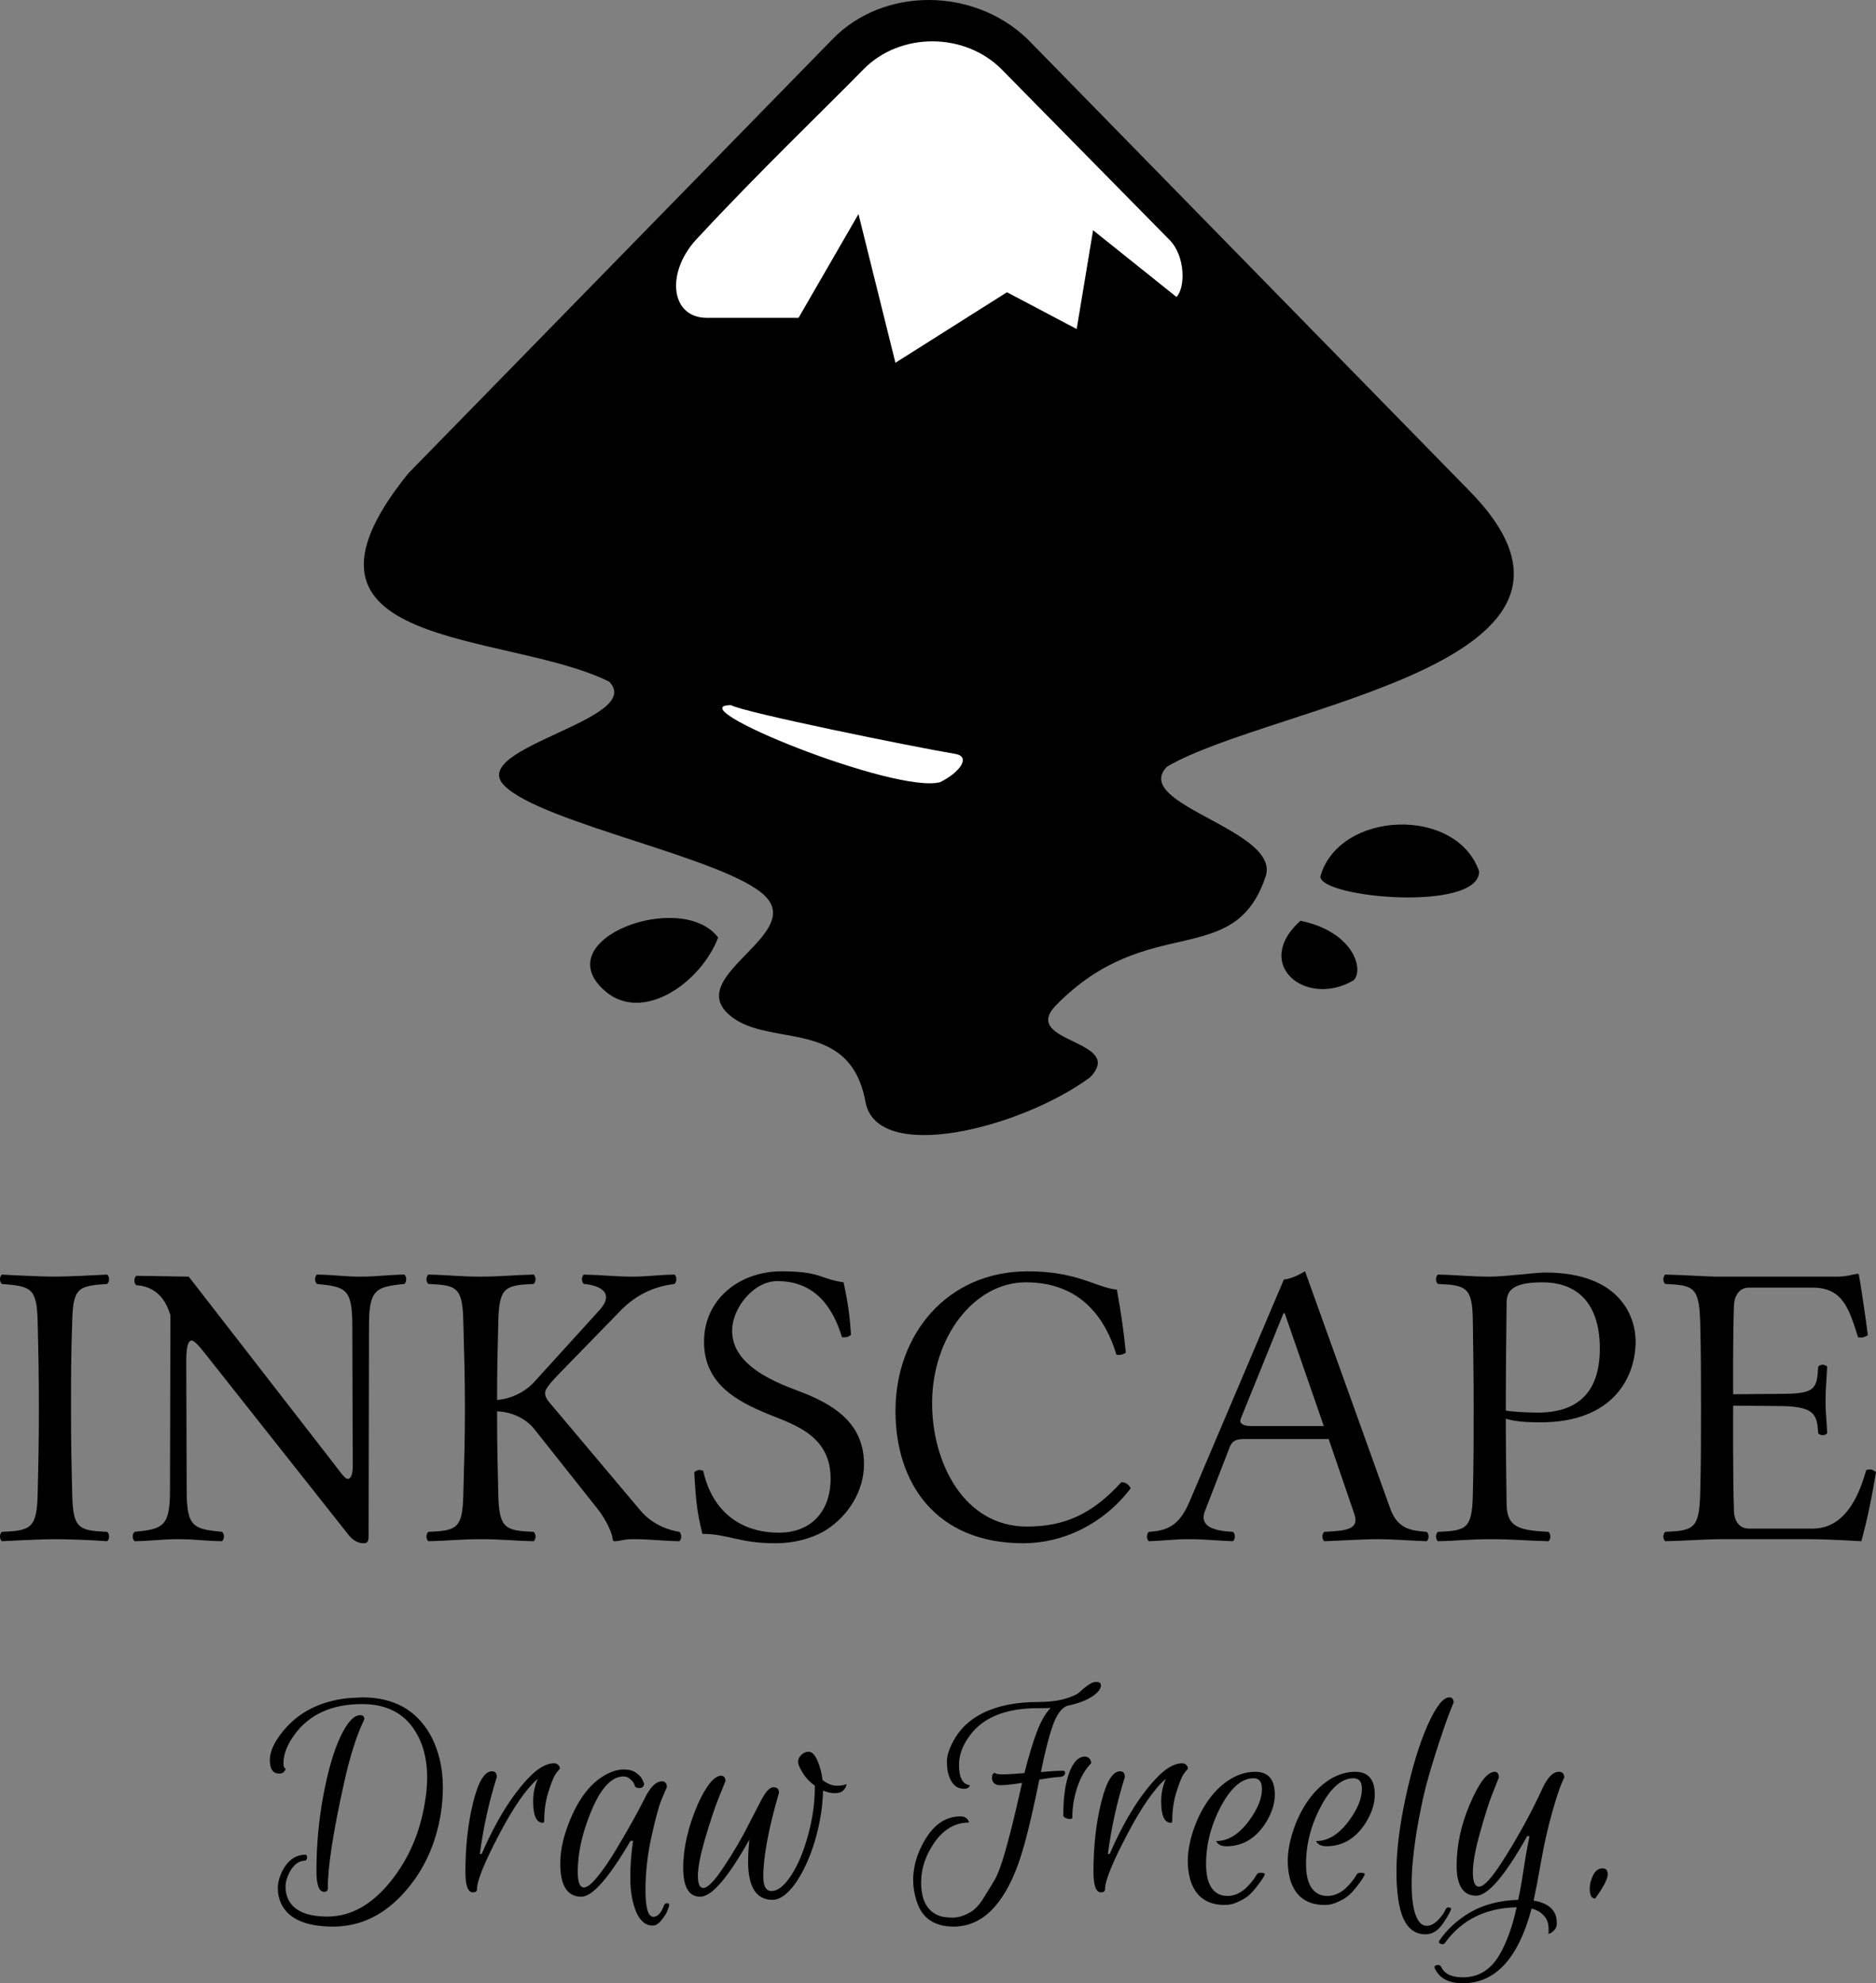 <svg height="156.067mm" viewBox="0 0 558.081 589.859" width="147.659mm" xmlns="http://www.w3.org/2000/svg"><rect x="0" y="0" width="558.081" height="589.859" fill="#808080" stroke="none"/><path d="m83.106 527.503c-1.89 0-2.835-1.328-2.835-3.984 0-2.655 1.379-5.617 4.137-8.886 4.596-5.515 10.98-8.707 19.151-9.575l4.213-.23c9.295 0 16.036 3.702 20.224 11.107 2.502 4.545 3.753 9.78 3.753 15.704 0 2.451-.204 5.03-.613 7.737-1.481 9.091-5.004 16.802-10.571 23.135-6.128 6.996-13.278 10.494-21.449 10.494-8.12 0-13.278-2.272-15.474-6.817-.664-1.43-.996-2.937-.996-4.52 0-1.634.434-3.345 1.302-5.132 1.685-3.269 3.984-4.903 6.895-4.903.255 0 .408.153.459.46.103.255.076.536-.08.842-.103.307-.282.46-.537.46-1.736 0-3.242 1.123-4.519 3.37-.817 1.583-1.226 3.039-1.226 4.367s.255 2.554.766 3.677c1.635 3.473 5.542 5.209 11.721 5.209 6.996 0 13.328-3.575 18.997-10.725 5.107-6.435 8.401-13.993 9.882-22.674.511-2.809.766-5.465.766-7.967 0-5.567-1.251-10.265-3.753-14.095-3.319-5.158-8.528-7.737-15.627-7.737-8.887 0-15.551 2.987-19.994 8.962-2.247 3.065-3.371 5.925-3.371 8.58 0 1.073.23 1.609.69 1.609-.307 1.021-.945 1.532-1.915 1.532zm11.031 29.033c0-7.763.689-15.296 2.068-22.599 1.379-7.354 3.064-13.15 5.056-17.389 2.043-4.289 4.009-6.434 5.898-6.434.817 0 1.226.408 1.226 1.225-2.298 4.749-4.315 11.082-6.052 18.998-3.217 14.453-4.826 24.896-4.826 31.331 0 .664-.357.996-1.072.996-1.532 0-2.298-2.043-2.298-6.128z"/><path d="m161.511 542.134c-1.941 0-2.911-2.119-2.911-6.358 0-2.4.46-4.647 1.379-6.741-3.473 3.013-7.354 8.63-11.644 16.853-4.29 8.171-6.435 13.507-6.435 16.01 0 .613-.409.919-1.226.919-1.481 0-2.221-2.017-2.221-6.052 0-7.609.766-14.504 2.298-20.683s3.396-9.269 5.592-9.269c.971 0 1.456.562 1.456 1.686-2.349 7.456-4.035 15.091-5.056 22.904h.536c4.137-9.55 8.707-17.006 13.712-22.368 2.86-3.064 5.465-4.596 7.814-4.596.511 0 .919.153 1.225.459.358.307.537.69.537 1.149-.358.357-.792.894-1.303 1.609s-1.2 2.425-2.068 5.132c-.868 2.656-1.302 5.567-1.302 8.733 0 .409-.128.613-.383.613z"/><path d="m172.948 564.119c-4.188 0-6.282-3.294-6.282-9.882 0-3.932.97-8.247 2.911-12.946 2.707-6.588 6.256-11.082 10.648-13.482 1.89-1.021 3.652-1.532 5.286-1.532s2.911.357 3.83 1.072c.971.715 1.584 1.43 1.839 2.145l.459.996c-.153.869-.587 1.303-1.302 1.303-.817 0-1.303-.179-1.456-.537-.102-.409-.23-.741-.383-.996-.153-.306-.51-.689-1.072-1.149-.562-.511-1.2-.766-1.915-.766-3.319 0-6.332 2.988-9.039 8.963-3.065 6.895-4.597 13.38-4.597 19.457 0 3.065.613 4.597 1.839 4.597.97 0 2.323-1.073 4.06-3.218 1.787-2.196 3.651-4.928 5.592-8.196 3.371-5.618 6.103-10.495 8.197-14.632 1.736-3.677 3.523-5.515 5.362-5.515.97 0 1.455.587 1.455 1.762-.459.97-1.047 2.349-1.762 4.136s-1.659 5.337-2.834 10.648-1.762 10.597-1.762 15.857c0 5.261.792 7.891 2.375 7.891.613 0 1.174-.281 1.685-.843.511-.511.97-1.302 1.379-2.375.153-.562.511-.843 1.073-.843.204 0 .357.077.459.23s.102.409 0 .766c-.102.358-.281.843-.536 1.456-.255.664-.817 1.532-1.685 2.604-.817 1.073-1.686 1.609-2.605 1.609-2.145 0-3.804-1.404-4.979-4.213-1.123-2.809-1.685-6.128-1.685-9.959 0-3.83.281-7.507.842-11.031h-.766c-6.486 11.082-11.363 16.623-14.631 16.623z"/><path d="m244.689 529.418c1.481 1.123 2.885 1.685 4.213 1.685 1.379 0 2.349-.179 2.911-.536 0 .664-.306 1.302-.919 1.915-.562.562-1.405.843-2.528.843-1.073 0-2.247-.255-3.524-.766-.102 4.8-.894 9.728-2.375 14.784-1.481 5.005-3.396 9.218-5.745 12.64-2.349 3.371-4.673 5.056-6.971 5.056s-4.06-.894-5.286-2.681c-1.277-1.992-1.915-4.827-1.915-8.504 0-2.093.128-4.34.383-6.741-6.333 11.337-11.21 17.006-14.631 17.006-3.371 0-5.056-2.86-5.056-8.579 0-5.924 1.455-12.257 4.366-18.998 2.451-5.362 4.698-8.171 6.741-8.426.971 0 1.456.536 1.456 1.608-.613 1.481-1.379 3.397-2.298 5.746-.919 2.298-2.145 6-3.677 11.107-1.481 5.107-2.222 8.886-2.222 11.337 0 2.401.536 3.601 1.609 3.601 1.328 0 3.396-2.145 6.205-6.435 2.86-4.29 5.362-8.58 7.507-12.869l3.294-6.358c1.43-2.86 2.707-4.29 3.83-4.29 1.124 0 1.686.536 1.686 1.608-3.115 10.674-4.673 19.024-4.673 25.05 0 2.809.817 4.213 2.451 4.213 1.839 0 3.754-1.507 5.745-4.52 2.043-3.064 3.729-7.022 5.056-11.873 1.379-4.903 2.069-9.729 2.069-14.478v-.46c-1.481-1.073-2.682-2.349-3.601-3.83s-1.379-2.579-1.379-3.294c0-.766.332-1.455.996-2.068s1.379-.92 2.145-.92c.971 0 1.839.868 2.605 2.605.766 1.685 1.277 3.626 1.532 5.822z"/><path d="m285.288 524.898c0 3.779 1.073 5.797 3.218 6.052-.153.715-.741 1.072-1.762 1.072-2.094 0-3.575-1.277-4.443-3.83-.409-1.175-.613-2.605-.613-4.29 0-1.736.664-3.804 1.992-6.205 3.013-5.566 8.477-9.141 16.393-10.724 2.707-.511 5.592-.766 8.656-.766 3.115 0 5.771-.306 7.967-.919s3.703-1.303 4.52-2.069c2.145-1.991 3.728-2.987 4.749-2.987s1.532.306 1.532.919v.46c-.357 1.429-1.889 2.783-4.596 4.06-1.634.715-3.472 1.276-5.515 1.685-1.685.715-3.09 2.681-4.214 5.898-1.123 3.167-2.298 7.763-3.523 13.789 2.655-.255 4.851-.383 6.587-.383.46 0 .664.281.613.843-.204.613-.74.945-1.608.996-.869 0-2.886.255-6.052.766-2.4 11.848-4.494 20.223-6.282 25.126-4.494 12.409-10.903 18.614-19.227 18.614-5.975 0-9.703-2.732-11.184-8.196-.562-1.89-.843-3.78-.843-5.669 0-3.575.945-7.149 2.834-10.724 2.86-5.465 6.614-8.197 11.261-8.197.664 0 1.2.153 1.609.46.459.306.766.765.919 1.378-4.392 0-8.018 2.273-10.878 6.818-2.247 3.524-3.37 7.176-3.37 10.955 0 5.515 1.941 8.886 5.822 10.111.919.255 2.119.383 3.6.383s3.038-.434 4.673-1.302c1.685-.817 3.192-2.349 4.519-4.596 1.379-2.196 2.503-4.035 3.371-5.516.868-1.532 1.864-4.239 2.988-8.12 1.327-4.749 2.451-9.141 3.37-13.176.919-4.085 1.481-6.537 1.685-7.354-2.859.46-5.03.69-6.511.69-1.43 0-2.247-.638-2.451-1.915-.053-1.021.227-1.609.842-1.762.255.306 1.047.459 2.375.459 1.379 0 3.524-.128 6.435-.383 1.277-5.005 2.502-9.065 3.677-12.18 1.175-3.166 2.553-5.566 4.136-7.2-.817.053-2.093.08-3.83.08-9.805 0-16.674 2.886-20.606 8.657-1.89 2.707-2.835 5.439-2.835 8.196zm33.706 15.704c0 .255-.23.383-.689.383-.46 0-.92-.102-1.379-.306-.409-.205-.613-.486-.613-.843 0-5.209.587-9.397 1.762-12.563 1.175-3.217 2.732-4.826 4.673-4.826.511 0 .945.179 1.302.536s.536.843.536 1.456c-2.298 2.298-3.958 5.719-4.979 10.264-.409 1.89-.613 3.856-.613 5.899z"/><path d="m348.345 542.134c-1.941 0-2.911-2.119-2.911-6.358 0-2.4.46-4.647 1.379-6.741-3.473 3.013-7.354 8.63-11.644 16.853-4.289 8.171-6.434 13.507-6.434 16.01 0 .613-.409.919-1.226.919-1.481 0-2.222-2.017-2.222-6.052 0-7.609.766-14.504 2.299-20.683 1.532-6.179 3.396-9.269 5.592-9.269.97 0 1.455.562 1.455 1.686-2.349 7.456-4.035 15.091-5.056 22.904h.536c4.137-9.55 8.708-17.006 13.713-22.368 2.859-3.064 5.464-4.596 7.813-4.596.511 0 .919.153 1.226.459.357.307.536.69.536 1.149-.357.357-.791.894-1.302 1.609s-1.2 2.425-2.068 5.132c-.869 2.656-1.303 5.567-1.303 8.733 0 .409-.128.613-.383.613z"/><path d="m373.418 526.966c3.881 0 5.822 2.273 5.822 6.818 0 2.605-.868 5.337-2.605 8.197-2.962 4.749-6.894 7.124-11.797 7.124-.766 0-1.404-.128-1.915-.383s-.894-.638-1.149-1.149c3.626 0 6.946-2.094 9.959-6.282 2.451-3.37 3.677-6.46 3.677-9.269 0-2.093-.843-3.14-2.528-3.14-3.371 0-6.512 2.63-9.423 7.89-3.115 5.719-4.673 11.592-4.673 17.619 0 5.107 1.456 8.171 4.367 9.192.562.205 1.277.307 2.145.307s1.787-.204 2.758-.613c.97-.46 1.787-.996 2.451-1.609 1.328-1.225 2.426-2.579 3.294-4.06.204-.409.587-.613 1.149-.613.919 0 1.353.153 1.302.46-.153.561-.741 1.506-1.762 2.834-.97 1.328-1.889 2.401-2.757 3.218-.817.766-1.915 1.455-3.294 2.068-1.328.664-2.681.996-4.06.996-5.413 0-8.861-2.554-10.342-7.661-.459-1.736-.689-3.523-.689-5.362 0-3.421.791-7.149 2.374-11.184 2.503-6.129 5.95-10.546 10.342-13.253 2.4-1.43 4.851-2.145 7.354-2.145z"/><path d="m403.154 526.966c3.881 0 5.822 2.273 5.822 6.818 0 2.605-.868 5.337-2.604 8.197-2.962 4.749-6.894 7.124-11.797 7.124-.766 0-1.405-.128-1.916-.383s-.894-.638-1.149-1.149c3.626 0 6.946-2.094 9.959-6.282 2.451-3.37 3.677-6.46 3.677-9.269 0-2.093-.843-3.14-2.528-3.14-3.371 0-6.511 2.63-9.422 7.89-3.115 5.719-4.673 11.592-4.673 17.619 0 5.107 1.455 8.171 4.366 9.192.562.205 1.277.307 2.145.307s1.787-.204 2.758-.613c.97-.46 1.787-.996 2.451-1.609 1.328-1.225 2.426-2.579 3.294-4.06.205-.409.588-.613 1.149-.613.919 0 1.354.153 1.303.46-.153.561-.741 1.506-1.762 2.834-.971 1.328-1.89 2.401-2.758 3.218-.817.766-1.915 1.455-3.294 2.068-1.328.664-2.681.996-4.06.996-5.413 0-8.861-2.554-10.342-7.661-.459-1.736-.689-3.523-.689-5.362 0-3.421.792-7.149 2.375-11.184 2.502-6.129 5.949-10.546 10.341-13.253 2.401-1.43 4.852-2.145 7.354-2.145z"/><path d="m424.081 575.304c-2.962 0-5.158-1.558-6.588-4.673-1.379-3.115-2.068-7.788-2.068-14.019 0-6.23.919-13.609 2.758-22.138 1.838-8.529 3.983-15.602 6.434-21.22 2.503-5.617 4.673-8.426 6.512-8.426.868 0 1.302.511 1.302 1.532-1.073 2.451-2.426 6.154-4.06 11.108-1.634 4.903-3.013 9.448-4.137 13.635-1.072 4.188-2.068 9.091-2.987 14.708-.868 5.617-1.302 10.443-1.302 14.478 0 3.983.383 7.048 1.149 9.193.817 2.196 1.915 3.294 3.294 3.294 1.174 0 2.297-.562 3.37-1.686 1.073-1.072 1.839-2.144 2.298-3.217.255-.562.715-.715 1.379-.46.255.103.306.307.153.613-.102.357-.306.791-.612 1.302-.255.511-.741 1.303-1.456 2.375-1.532 2.401-3.345 3.601-5.439 3.601z"/><path d="m435.164 588.096c4.596 0 8.196-2.17 10.801-6.511 2.247-3.83 3.983-8.605 5.209-14.325-9.243.205-16.342 3.729-21.296 10.572-.307.459-.792.536-1.456.229-.357-.204-.459-.459-.306-.766 2.196-3.319 5.26-6.154 9.193-8.503 3.932-2.298 8.707-3.549 14.324-3.753.562-2.554 1.098-5.542 1.609-8.963s1.098-6.741 1.762-9.959h-.689c-6.639 11.797-11.695 17.696-15.168 17.696-3.881 0-5.822-2.988-5.822-8.963s1.277-11.975 3.83-18.002c2.554-6.077 4.878-9.346 6.971-9.805l.46-.08c.868 0 1.302.562 1.302 1.686-.561 1.379-1.276 3.192-2.145 5.439-.868 2.196-2.017 5.847-3.447 10.954-1.43 5.056-2.145 9.014-2.145 11.874 0 2.809.613 4.213 1.839 4.213 1.43 0 3.728-2.477 6.894-7.431 4.647-7.252 8.682-14.606 12.103-22.062 1.481-3.115 3.065-4.673 4.75-4.673 1.073 0 1.609.587 1.609 1.762-.971 1.787-2.145 5.132-3.524 10.035s-2.503 9.857-3.371 14.862c-.868 4.953-1.608 8.834-2.221 11.643 3.881.664 6.128 2.349 6.741 5.056.102.46.153 1.073.153 1.839 0 .817-.306 1.506-.919 2.068-.613.613-1.149.919-1.609.919.102-.357.129-.996.08-1.915-.053-.868-.232-1.608-.536-2.221-.256-.613-.767-1.251-1.533-1.915s-1.762-1.149-2.987-1.456c-3.933 14.81-10.75 22.215-20.453 22.215-4.188 0-6.971-1.481-8.35-4.443-.053-.153-.08-.28-.08-.383 0-.306.281-.51.843-.613.511-.053.894.126 1.149.537.919 2.093 3.064 3.14 6.435 3.14z"/><path d="m474.528 564.656c-1.073 0-1.609-.996-1.609-2.988 0-1.225.332-2.528.996-3.907s1.609-2.068 2.834-2.068c1.021 0 1.532.587 1.532 1.762s-.945 3.141-2.834 5.898z"/><path d="m21.49 444.583c-.242-9.928-.363-15.498-.363-25.547s0-15.981.363-26.152c.242-10.049 1.937-10.412 10.412-11.017.727-.727.727-2.059 0-2.785-4.479.242-11.986.605-15.618.605s-11.865-.363-15.74-.605c-.726.726-.726 2.058 0 2.785 8.476.726 10.413.968 10.655 11.017.242 10.05.363 15.982.363 26.031s-.121 15.619-.363 25.668-2.179 10.654-10.655 11.017c-.726.727-.726 2.059 0 2.785 4.722-.242 12.108-.605 15.74-.605s10.654.242 15.618.605c.727-.726.727-2.058 0-2.785-8.475-.363-10.17-.968-10.412-11.017z"/><path d="m104.809 394.216.122 42.013c0 2.3-.606 3.632-1.453 3.632-.969 0-2.301-2.179-5.812-6.659l-41.528-53.515-15.619-.242c-.726.727-.726 2.058 0 2.785 5.812.363 8.839 4.238 10.171 8.959l-.121 52.062c0 10.776-2.059 11.502-10.534 12.349-.726.727-.726 2.059 0 2.785 5.933-.121 7.991-.605 13.076-.605s6.901.484 12.955.605c.726-.726.726-2.058 0-2.785-8.475-.847-10.533-1.331-10.533-12.349l-.122-38.622c0-4.117.606-5.933 1.574-5.933.727 0 2.059 1.332 4.117 3.995l42.255 53.394c1.331 1.816 2.905 2.906 4.843 2.906 1.695 0 1.452-1.453 1.452-3.754l.121-61.021c0-10.775 2.059-11.502 10.534-12.349.726-.727.726-2.059 0-2.785-5.933.121-7.991.605-13.076.605s-6.901-.484-12.955-.605c-.726.726-.726 2.058 0 2.785 8.475.847 10.533 1.332 10.533 12.349z"/><path d="m148.239 444.583c-.242-9.686-.363-15.255-.363-24.82 4.237.121 8.475 2.058 11.017 5.206l19.009 23.972c2.421 3.148 4.116 6.781 4.359 8.718 0 .363.121.726.605.726 2.421-.121 2.179-.605 5.811-.605 4.722 0 7.749.484 13.44.605.726-.726.726-2.058 0-2.785-2.18-.363-7.749-1.573-11.866-6.659l-26.515-31.479c-.968-1.089-1.574-2.058-1.574-3.027 0-.847.121-1.695 4.238-5.932l17.798-18.282c5.569-5.933 11.623-7.749 16.466-8.354.726-.727.726-2.059 0-2.785-5.691.121-7.87.605-12.713.605s-8.596-.484-14.287-.605c-.726.726-.726 2.058 0 2.785 4.359.363 9.565 2.421 4.601 7.869l-19.372 21.309c-2.542 2.785-6.538 4.964-11.017 5.328 0-8.475.121-14.287.363-23.489.242-10.049 2.058-10.654 10.533-11.017.727-.727.727-2.059 0-2.785-5.932.121-9.686.605-15.86.605-6.054 0-9.444-.484-15.498-.605-.726.726-.726 2.058 0 2.785 8.475.363 10.17.968 10.413 11.017.242 10.05.484 15.982.484 26.031s-.242 15.619-.484 25.668c-.243 10.049-1.938 10.654-10.413 11.017-.726.727-.726 2.059 0 2.785 5.933-.121 9.565-.605 15.74-.605 6.054 0 9.565.484 15.618.605.727-.726.727-2.058 0-2.785-8.475-.363-10.291-.968-10.533-11.017z"/><path d="m250.968 381.382c-7.022-.968-6.659-3.269-18.524-3.269-12.229 0-23.004 8.112-23.004 20.946 0 11.381 7.991 16.829 17.434 20.825 7.628 3.39 20.22 6.053 20.22 19.856 0 9.807-5.812 16.103-15.377 16.103-11.381 0-19.856-6.296-22.519-18.404-1.453-.484-1.574-.242-2.664.364.484 9.322.968 12.47 2.421 18.403 7.628 0 10.897 2.785 21.673 2.785 5.569 0 10.775-1.332 15.013-3.875 6.901-4.358 11.381-11.865 11.381-19.614 0-11.502-7.87-16.95-16.709-20.703-5.811-2.422-22.519-7.144-22.519-19.009 0-6.78 6.417-14.771 13.439-14.771 11.865 0 16.829 8.717 19.251 16.708 1.331 0 1.574.121 2.663-.726-.363-5.812-.847-9.202-2.179-15.619z"/><path d="m304.407 458.991c11.744 0 23.73-5.57 31.963-16.345-.605-1.09-1.453-1.816-2.785-1.816-8.596 9.443-16.829 13.197-28.089 13.197-18.766 0-28.21-19.009-28.21-36.686 0-19.735 12.592-35.959 27.847-35.959 16.708 0 23.852 11.139 27 21.552 1.089.121 1.816 0 2.784-.606-.605-6.296-1.453-12.107-2.663-18.766-6.175-.606-11.623-5.449-26.516-5.449-23.972 0-39.348 18.767-39.348 41.529 0 21.43 11.986 39.349 38.017 39.349z"/><path d="m372.134 424.121c-2.664 0-3.511-.968-3.027-2.179l12.713-31.358h.363l11.623 33.537zm-13.681 25.305 7.264-18.767c.606-1.574 1.332-2.663 4.238-2.663h25.304l7.628 22.277c1.695 4.964-3.148 4.964-8.96 5.327-.726.727-.726 2.059 0 2.785 4.48-.121 11.139-.605 15.861-.605 4.964 0 10.17.484 14.65.605.726-.726.726-2.058 0-2.785-4.722-.363-8.717-.847-10.897-7.022l-25.304-70.465c-1.816 1.09-4.722 2.422-6.296 2.422l-28.089 66.106c-3.148 7.386-6.78 8.596-12.107 8.959-.727.727-.727 2.059 0 2.785 4.479-.121 7.264-.605 11.986-.605 4.964 0 8.596.484 13.076.605.726-.726.726-2.058 0-2.785-4.601-.242-10.291-1.089-8.354-6.174z"/><path d="m447.953 421.942c2.663.848 6.174 1.09 10.291 1.09 22.035 0 28.331-13.803 28.331-24.094 0-7.143-4.48-20.461-26.878-20.461-3.148 0-11.623 1.21-16.466 1.21-6.054 0-9.444-.484-15.498-.605-.726.726-.726 2.058 0 2.785 8.475.363 10.292.968 10.413 11.017.121 10.05.242 15.982.242 26.031s0 15.619-.242 25.668c-.243 10.17-1.938 10.654-10.413 11.017-.726.727-.726 2.059 0 2.785 5.933-.121 9.565-.605 15.74-.605 6.78 0 11.139.484 17.192.605.727-.726.727-2.058 0-2.785-8.354-.484-12.349-1.089-12.47-8.111-.121-9.081-.242-16.83-.242-25.547zm.242-34.748c.121-3.511 2.058-5.812 10.775-5.812 8.354 0 16.951 4.359 16.951 19.735 0 13.076-6.66 19.009-18.404 19.009-2.905 0-7.99-.242-9.564-.605v-.606c0-10.049.121-21.672.242-31.721z"/><path d="m529.749 414.557-14.166.121s-.121-16.466.243-26.394c.121-2.906 1.574-5.328 4.479-5.328h18.888c9.08 0 10.896 6.417 13.56 14.771 1.453.242 1.695 0 2.906-.605-.606-4.964-2.422-16.95-2.664-17.919 0-.242-.121-.363-.484-.363-2.058.363-3.148.847-6.054.847h-35.353c-3.632 0-9.686-.484-15.74-.605-.726.726-.726 2.058 0 2.785 8.475.363 10.049.968 10.412 11.017.243 9.928.243 15.982.243 26.031s0 15.74-.243 25.668c-.363 10.049-1.937 10.654-10.412 11.017-.726.727-.726 2.059 0 2.785 5.933-.121 12.35-.605 15.982-.605h26.878c5.812 0 15.498.605 15.498.605 1.695-6.054 3.39-14.408 4.358-20.582-1.211-.727-1.332-.969-2.906-.606-2.421 8.718-6.78 17.435-15.981 17.435h-18.888c-2.663 0-4.358-1.937-4.479-5.206-.364-10.17-.243-31.358-.243-31.358l14.166.121c10.291.121 10.776 2.663 11.139 8.112.726.726 1.937.726 2.663 0-.121-4.238-.484-5.691-.484-9.444 0-3.995.363-6.78.484-10.412-.726-.727-1.937-.727-2.663 0-.363 6.659-.848 8.112-11.139 8.112z"/><path d="m247.723 11.591-126.286 129.228c-42.669 52.84 29.038 46.692 59.778 61.911 11.026 11.271-42.265 19.591-31.238 30.871 11.027 11.271 66.677 21.715 77.723 32.986 11.027 11.272-22.571 23.229-11.544 34.5s36.53.592 41.306 26.613c3.403 18.594 45.959 7.99 66.771-7.239 11.027-11.28-21.094-10.218-10.068-21.489 27.421-28.042 52.953-10.19 62.335-38.288 4.634-13.885-40.366-21.405-29.32-32.676 31.726-18.528 141.383-30.589 89.351-82.621l-130.901-133.796c-16.009-15.37-42.725-15.539-57.907 0zm145.058 249.093c0 6.411 47.238 10.613 47.238-1.514-6.731-19.477-41.654-18.161-47.238 1.514zm-212.788 34.067c11.186 9.673 28.464-2.406 33.644-15.905-10.839-14.402-51.411.517-33.644 15.905zm206.866-20.897c-14.42 12.935 1.617 26.058 15.83 17.701 3.168-3.215-.084-14.486-15.83-17.701z"/><g fill="#fff"><path d="m217.5 209.724c3.375 2.096 54.42 12.465 66.894 14.533 4.324.912 1.26 5.368-4.7 8.376-13.443 3.572-78.644-22.909-62.194-22.909z"/><path d="m297.997 20.653 49.963 50.744c4.738 4.841 4.672 14.223 2.021 16.921l-24.808-19.844-4.879 29.386-20.728-10.942-33.193 20.973-10.989-44.211-17.832 30.852h-27.262c-11.111 0-12.418-14.101-2.322-24.197 17.636-19.036 37.875-38.438 48.873-49.681 11.055-11.299 30.317-10.98 41.156 0z"/></g></svg>